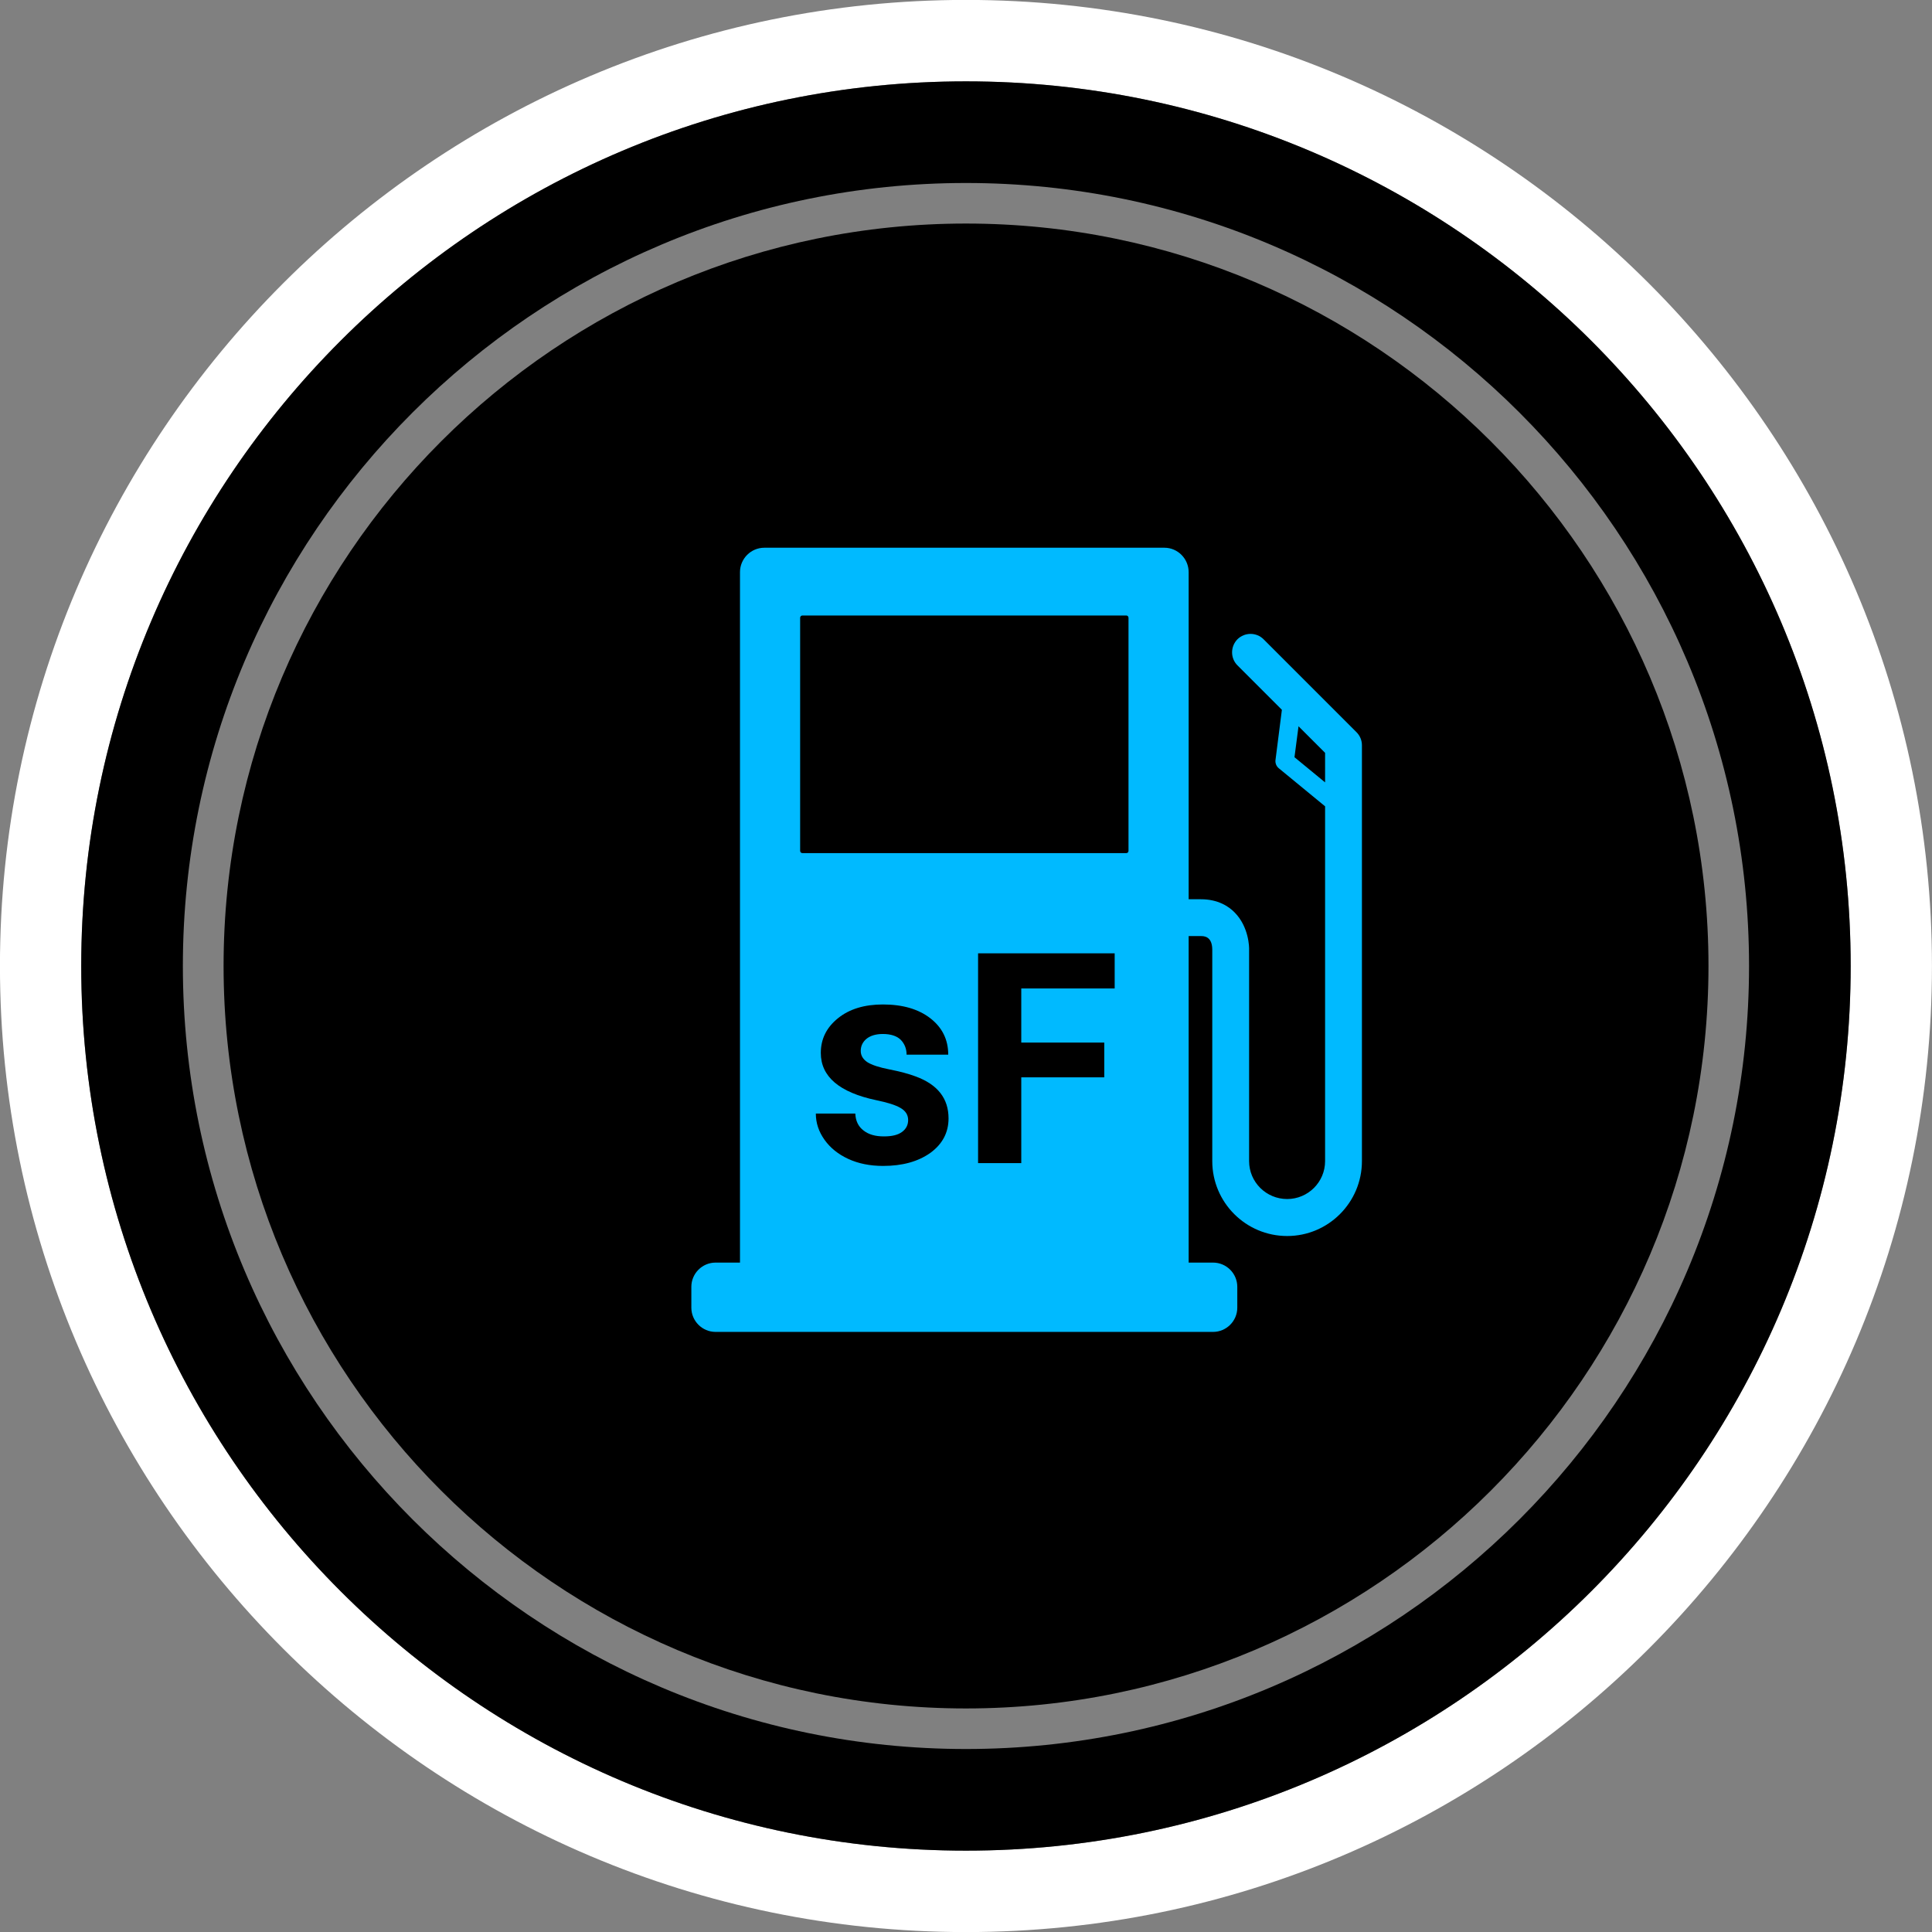 <?xml version="1.0" encoding="utf-8"?>
<!-- Generator: Adobe Illustrator 26.1.0, SVG Export Plug-In . SVG Version: 6.00 Build 0)  -->
<svg version="1.1" id="Layer_1" xmlns="http://www.w3.org/2000/svg" xmlns:xlink="http://www.w3.org/1999/xlink" x="0px" y="0px"
	 viewBox="0 0 124.32 124.32" style="enable-background:new 0 0 124.32 124.32;" xml:space="preserve">
<rect x="0" y="0" width="124.32" height="124.32" fill="#808080" stroke="none"/>
<style type="text/css">
	.st0{fill:#FFFFFF;}
	.st1{stroke:#FFFFFF;stroke-width:1.181;stroke-miterlimit:10;}
	.st2{stroke:#FFFFFF;stroke-width:0.891;stroke-miterlimit:10;}
	.st3{stroke:#FFFFFF;stroke-width:0.446;stroke-miterlimit:10;}
	.st4{fill:#00BAFF;}
	.st5{fill:none;stroke:#00BAFF;stroke-width:0.404;stroke-linecap:round;stroke-linejoin:round;stroke-miterlimit:10;}
	.st6{fill:none;stroke:#00BAFF;stroke-width:0.202;stroke-linecap:round;stroke-linejoin:round;stroke-miterlimit:10;}
	.st7{fill:none;stroke:#00BAFF;stroke-width:0.503;stroke-linecap:round;stroke-linejoin:round;stroke-miterlimit:10;}
	.st8{fill:none;stroke:#00BAFF;stroke-width:1.281;stroke-linecap:round;stroke-linejoin:round;stroke-miterlimit:10;}
	.st9{fill:none;stroke:#00BAFF;stroke-width:2.009;stroke-linecap:round;stroke-linejoin:round;stroke-miterlimit:10;}
	.st10{fill:#FFFFFF;stroke:#000000;stroke-width:1.195;stroke-miterlimit:10;}
	.st11{stroke:#FFFFFF;stroke-width:2.038;stroke-miterlimit:10;}
	.st12{stroke:#FFFFFF;stroke-width:1.537;stroke-miterlimit:10;}
	.st13{stroke:#FFFFFF;stroke-width:0.769;stroke-miterlimit:10;}
	.st14{fill:none;stroke:#00BAFF;stroke-width:0.697;stroke-linecap:round;stroke-linejoin:round;stroke-miterlimit:10;}
	.st15{fill:none;stroke:#00BAFF;stroke-width:0.348;stroke-linecap:round;stroke-linejoin:round;stroke-miterlimit:10;}
	.st16{stroke:#FFFFFF;stroke-width:2.654;stroke-miterlimit:10;}
	.st17{stroke:#FFFFFF;stroke-width:2.002;stroke-miterlimit:10;}
	.st18{stroke:#FFFFFF;stroke-width:1.001;stroke-miterlimit:10;}
	.st19{fill:none;stroke:#00BAFF;stroke-width:0.908;stroke-linecap:round;stroke-linejoin:round;stroke-miterlimit:10;}
	.st20{fill:none;stroke:#00BAFF;stroke-width:0.454;stroke-linecap:round;stroke-linejoin:round;stroke-miterlimit:10;}
	.st21{stroke:#FFFFFF;stroke-width:3;stroke-miterlimit:10;}
	
		.st22{fill-rule:evenodd;clip-rule:evenodd;fill:none;stroke:#FFFFFF;stroke-width:5.825;stroke-linecap:round;stroke-linejoin:round;stroke-miterlimit:10;}
	.st23{fill:none;stroke:#FFFFFF;stroke-width:5.825;stroke-linecap:round;stroke-linejoin:round;stroke-miterlimit:10;}
	.st24{stroke:#00BAFF;stroke-width:3;stroke-linecap:round;stroke-linejoin:round;stroke-miterlimit:10;}
</style>
<path d="M109.937,62.155c0,26.35-21.44,47.78-47.78,47.78c-26.34,0-47.77-21.43-47.77-47.78c0-26.34,21.43-47.77,47.77-47.77
	C88.497,14.385,109.937,35.815,109.937,62.155z"/>
<path class="st0" d="M62.157-0.005c-34.27,0-62.16,27.89-62.16,62.16c0,34.28,27.89,62.17,62.16,62.17
	c34.28,0,62.16-27.89,62.16-62.17C124.317,27.885,96.437-0.005,62.157-0.005z M62.157,119.085c-31.39,0-56.93-25.53-56.93-56.93
	c0-31.39,25.54-56.92,56.93-56.92s56.93,25.53,56.93,56.92C119.087,93.555,93.547,119.085,62.157,119.085z"/>
<path d="M62.157,5.235c-31.39,0-56.93,25.53-56.93,56.92c0,31.4,25.54,56.93,56.93,56.93s56.93-25.53,56.93-56.93
	C119.087,30.765,93.547,5.235,62.157,5.235z M62.157,112.545c-27.78,0-50.39-22.6-50.39-50.39c0-27.78,22.61-50.38,50.39-50.38
	c27.79,0,50.39,22.6,50.39,50.38C112.547,89.945,89.947,112.545,62.157,112.545z"/>
<path class="st4" d="M87.287,47.115l-5.98-5.98c-0.46-0.46-1.21-0.46-1.68,0c-0.46,0.47-0.46,1.22,0,1.68l2.86,2.86l-0.41,3.22
	c-0.03,0.2,0.05,0.41,0.21,0.54l2.98,2.45v22.83c0,1.35-1.1,2.44-2.44,2.44c-1.35,0-2.45-1.09-2.45-2.44v-13.6
	c0.01-0.15-0.01-1.47-0.93-2.4c-0.38-0.39-1.07-0.85-2.17-0.85h-0.79v-21.05c0-0.86-0.7-1.57-1.56-1.57h-25.74
	c-0.87,0-1.57,0.71-1.57,1.57v44.43h-1.57c-0.86,0-1.56,0.7-1.56,1.56v1.34c0,0.86,0.7,1.56,1.56,1.56h32.01
	c0.86,0,1.56-0.7,1.56-1.56v-1.34c0-0.86-0.7-1.56-1.56-1.56h-1.57v-21.01h0.79c0.18,0,0.72,0,0.73,0.86v13.62
	c0,2.66,2.16,4.82,4.82,4.82c2.65,0,4.81-2.16,4.81-4.82v-26.76C87.637,47.645,87.517,47.345,87.287,47.115z M51.487,54.745v-14.99
	c0-0.08,0.06-0.15,0.15-0.15h20.84c0.08,0,0.14,0.07,0.14,0.15v14.99c0,0.09-0.06,0.15-0.14,0.15h-20.84
	C51.547,54.895,51.487,54.835,51.487,54.745z M59.867,74.185c-0.79,0.56-1.8,0.84-3.04,0.84c-0.84,0-1.59-0.15-2.24-0.45
	c-0.65-0.3-1.16-0.71-1.53-1.23s-0.56-1.08-0.56-1.69h2.54c0.02,0.48,0.2,0.84,0.53,1.09c0.33,0.26,0.76,0.38,1.31,0.38
	c0.52,0,0.9-0.09,1.17-0.29c0.26-0.19,0.39-0.45,0.39-0.76c0-0.33-0.16-0.59-0.49-0.78c-0.32-0.19-0.84-0.35-1.56-0.5
	c-2.38-0.5-3.57-1.52-3.57-3.04c0-0.89,0.36-1.63,1.1-2.23c0.74-0.6,1.71-0.89,2.9-0.89c1.27,0,2.29,0.3,3.05,0.89
	c0.77,0.6,1.15,1.38,1.15,2.34h-2.68c0-0.38-0.13-0.7-0.37-0.95c-0.25-0.25-0.64-0.38-1.16-0.38c-0.45,0-0.8,0.11-1.05,0.31
	c-0.24,0.2-0.37,0.46-0.37,0.78c0,0.29,0.14,0.53,0.42,0.72c0.28,0.18,0.76,0.34,1.43,0.47c0.66,0.13,1.23,0.28,1.68,0.45
	c1.42,0.52,2.12,1.42,2.12,2.7C61.037,72.875,60.647,73.615,59.867,74.185z M71.727,63.605h-6.01v3.48h5.34v2.24h-5.34v5.52h-2.78
	v-13.5h8.79V63.605z M85.267,50.345l-1.97-1.62l0.26-1.99l1.71,1.71V50.345z"/>
</svg>
